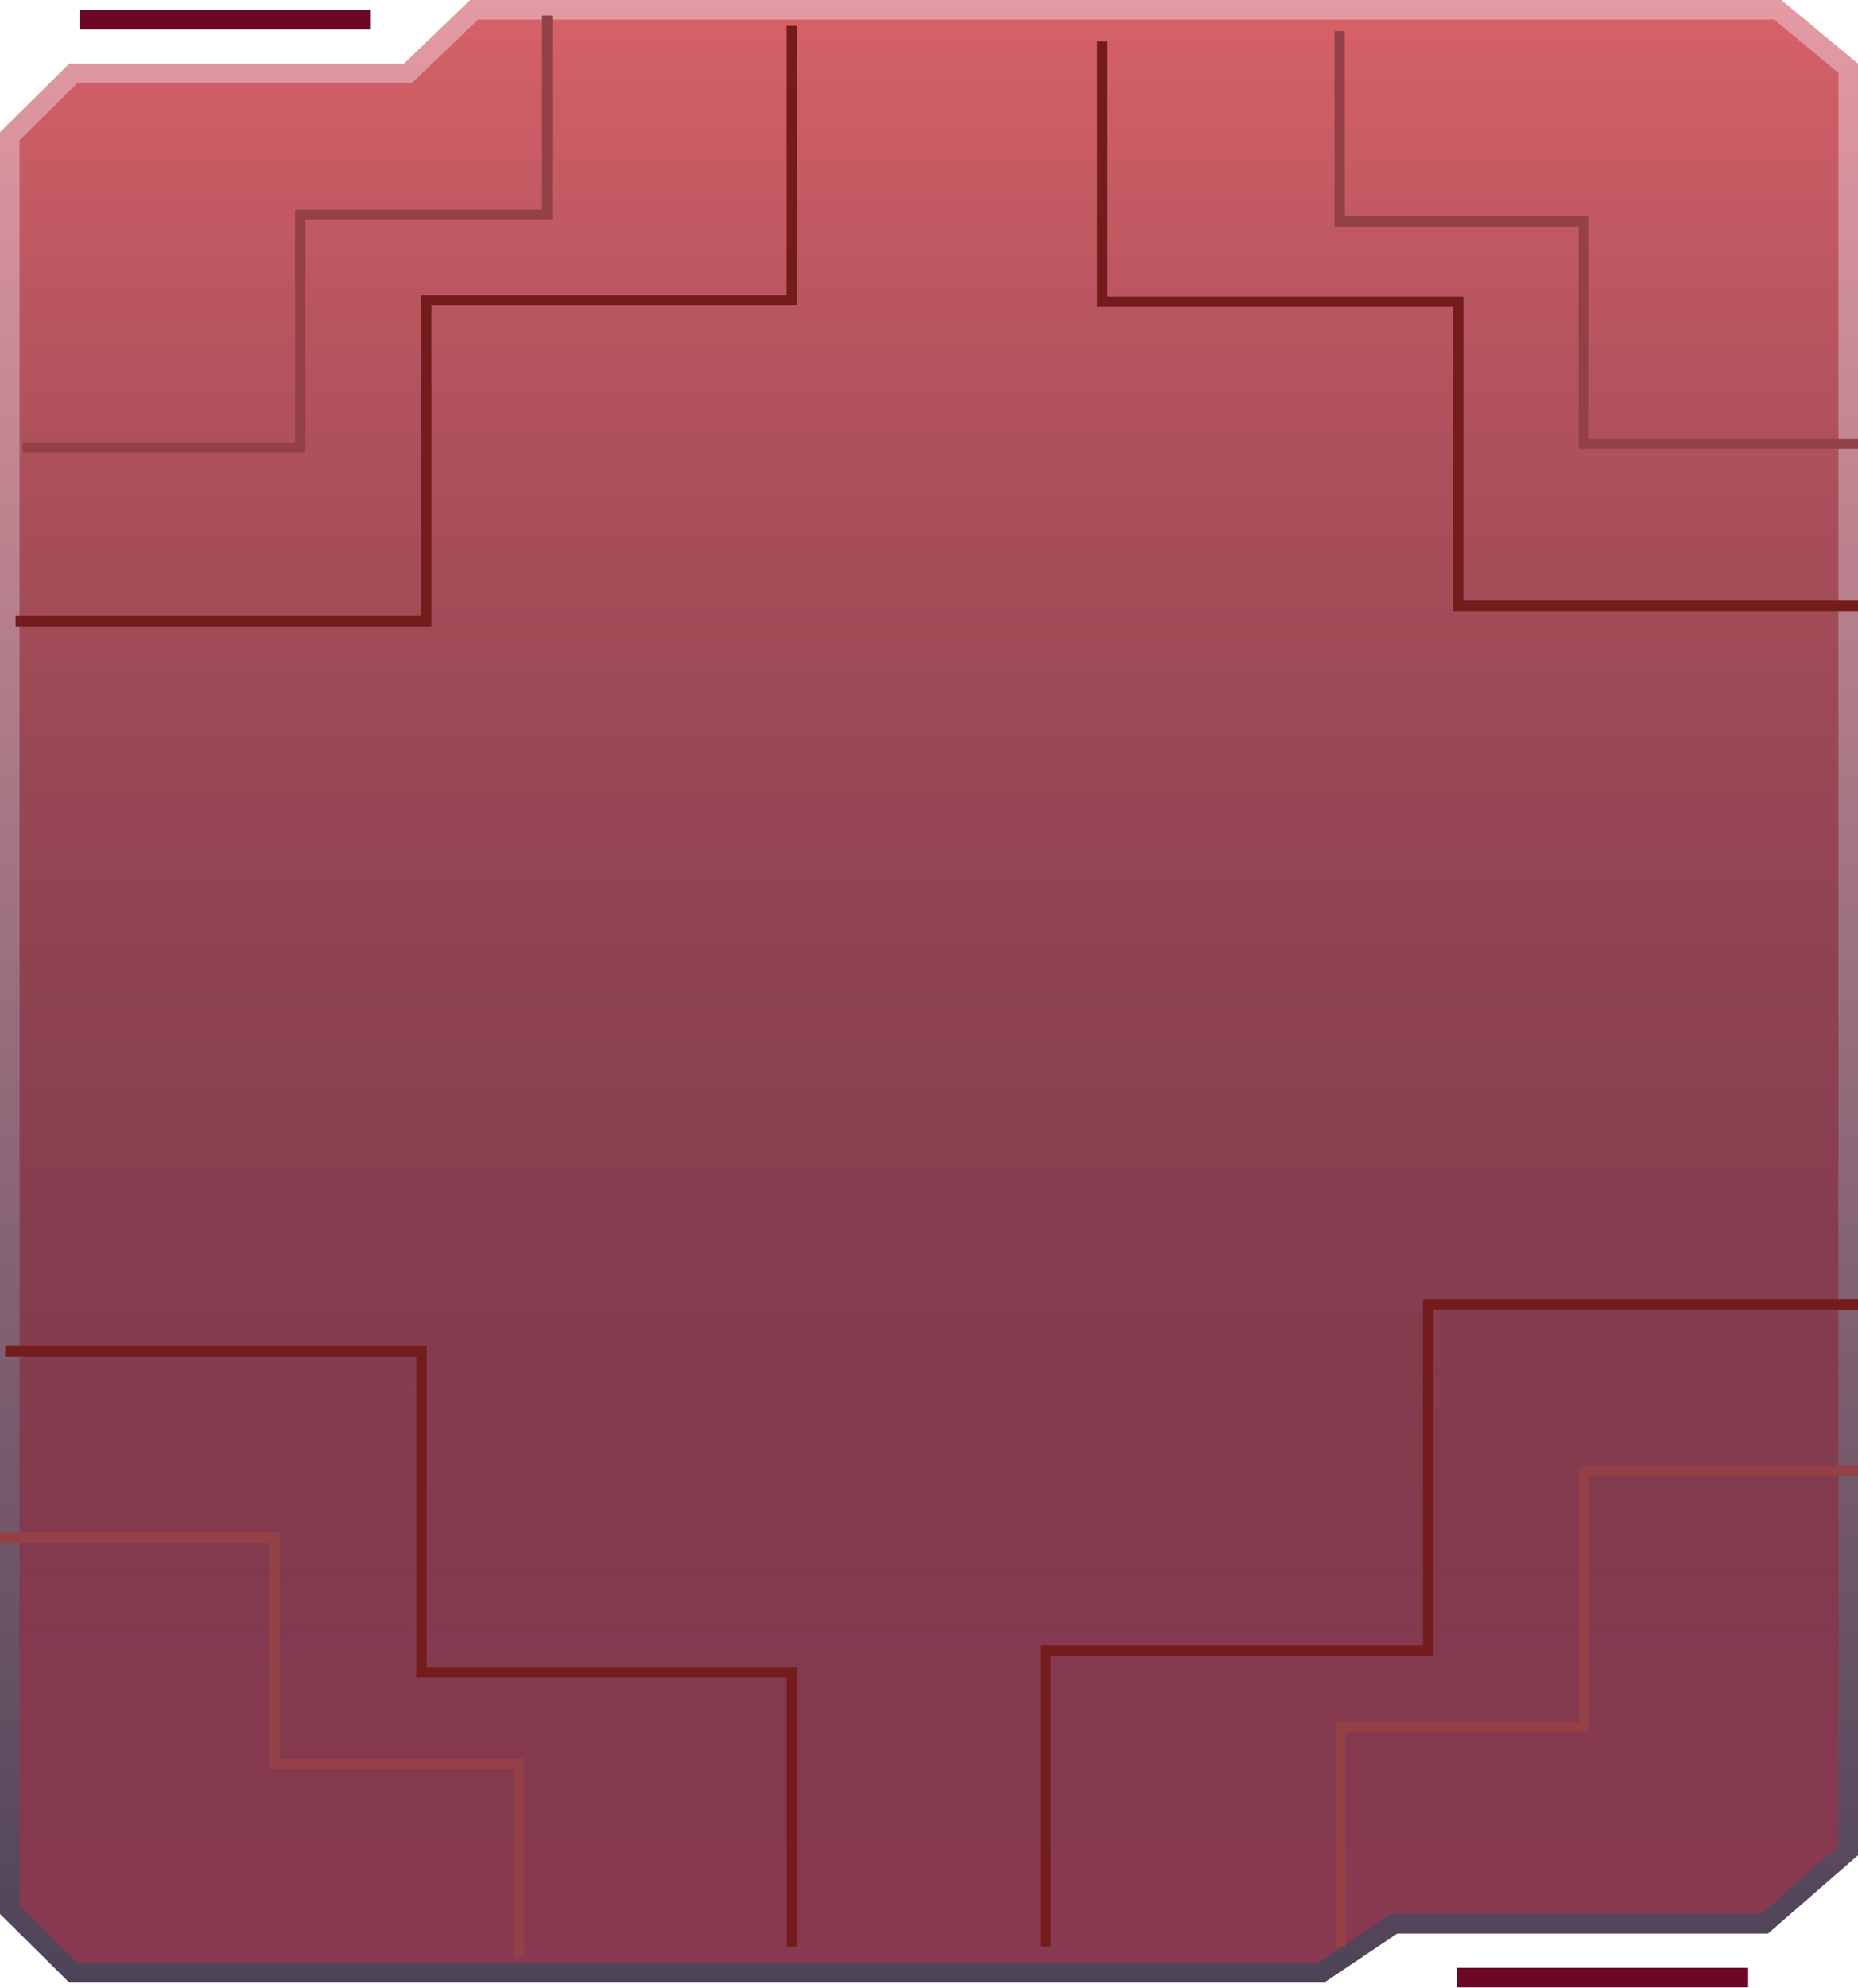 <svg width="359" height="384" viewBox="0 0 359 384" fill="none" xmlns="http://www.w3.org/2000/svg">
<g opacity="0.8">
<path d="M78.047 14.182H78.808L79.357 13.655L91.603 1.891H343.492L357.109 13.18V357.481L340.907 371.579H269.965H269.389L268.911 371.9L255.315 381.034H14.145L1.891 368.899V26.317L14.145 14.182H78.047Z" fill="#6C0725"/>
<path d="M78.047 14.182H78.808L79.357 13.655L91.603 1.891H343.492L357.109 13.18V357.481L340.907 371.579H269.965H269.389L268.911 371.9L255.315 381.034H14.145L1.891 368.899V26.317L14.145 14.182H78.047Z" fill="url(#paint0_linear)" fill-opacity="0.7"/>
<path d="M78.047 14.182H78.808L79.357 13.655L91.603 1.891H343.492L357.109 13.18V357.481L340.907 371.579H269.965H269.389L268.911 371.9L255.315 381.034H14.145L1.891 368.899V26.317L14.145 14.182H78.047Z" stroke="url(#paint1_linear)" stroke-width="3.782"/>
</g>
<line x1="281.48" y1="381.979" x2="337.776" y2="381.979" stroke="#6C0725" stroke-width="3.782"/>
<path d="M213 8V58.242H281.756V117H359" stroke="#741C1C" stroke-width="2"/>
<path d="M153 376L153 322.992L81.419 322.992L81.419 261L1 261" stroke="#741C1C" stroke-width="2"/>
<path d="M202 376L202 318.844L275.936 318.844L275.936 252L359 252" stroke="#741C1C" stroke-width="2"/>
<path d="M153 5L153 58.008L82.361 58.008L82.361 120L3 120" stroke="#741C1C" stroke-width="2"/>
<path d="M258.845 6V42.765H306.011V85.761H358.999" stroke="#934146" stroke-width="2"/>
<path d="M100.155 378.008L100.155 340.668L52.989 340.668L52.989 297L0.001 297" stroke="#934146" stroke-width="2"/>
<path d="M259 376L259 333.594L306.093 333.594L306.093 284L359 284" stroke="#934146" stroke-width="2"/>
<path d="M105.729 3L105.729 41.488L58.015 41.488L58.015 86.5L4.41 86.5" stroke="#934146" stroke-width="2"/>
<line x1="15.354" y1="3.782" x2="71.65" y2="3.782" stroke="#6C0725" stroke-width="3.782"/>
<defs>
<linearGradient id="paint0_linear" x1="179.5" y1="0" x2="179.5" y2="382.925" gradientUnits="userSpaceOnUse">
<stop stop-color="#F85151"/>
<stop offset="1" stop-opacity="0"/>
</linearGradient>
<linearGradient id="paint1_linear" x1="179.5" y1="0" x2="179.5" y2="382.925" gradientUnits="userSpaceOnUse">
<stop stop-color="#DD818C"/>
<stop offset="1" stop-color="#22142E"/>
</linearGradient>
</defs>
</svg>
